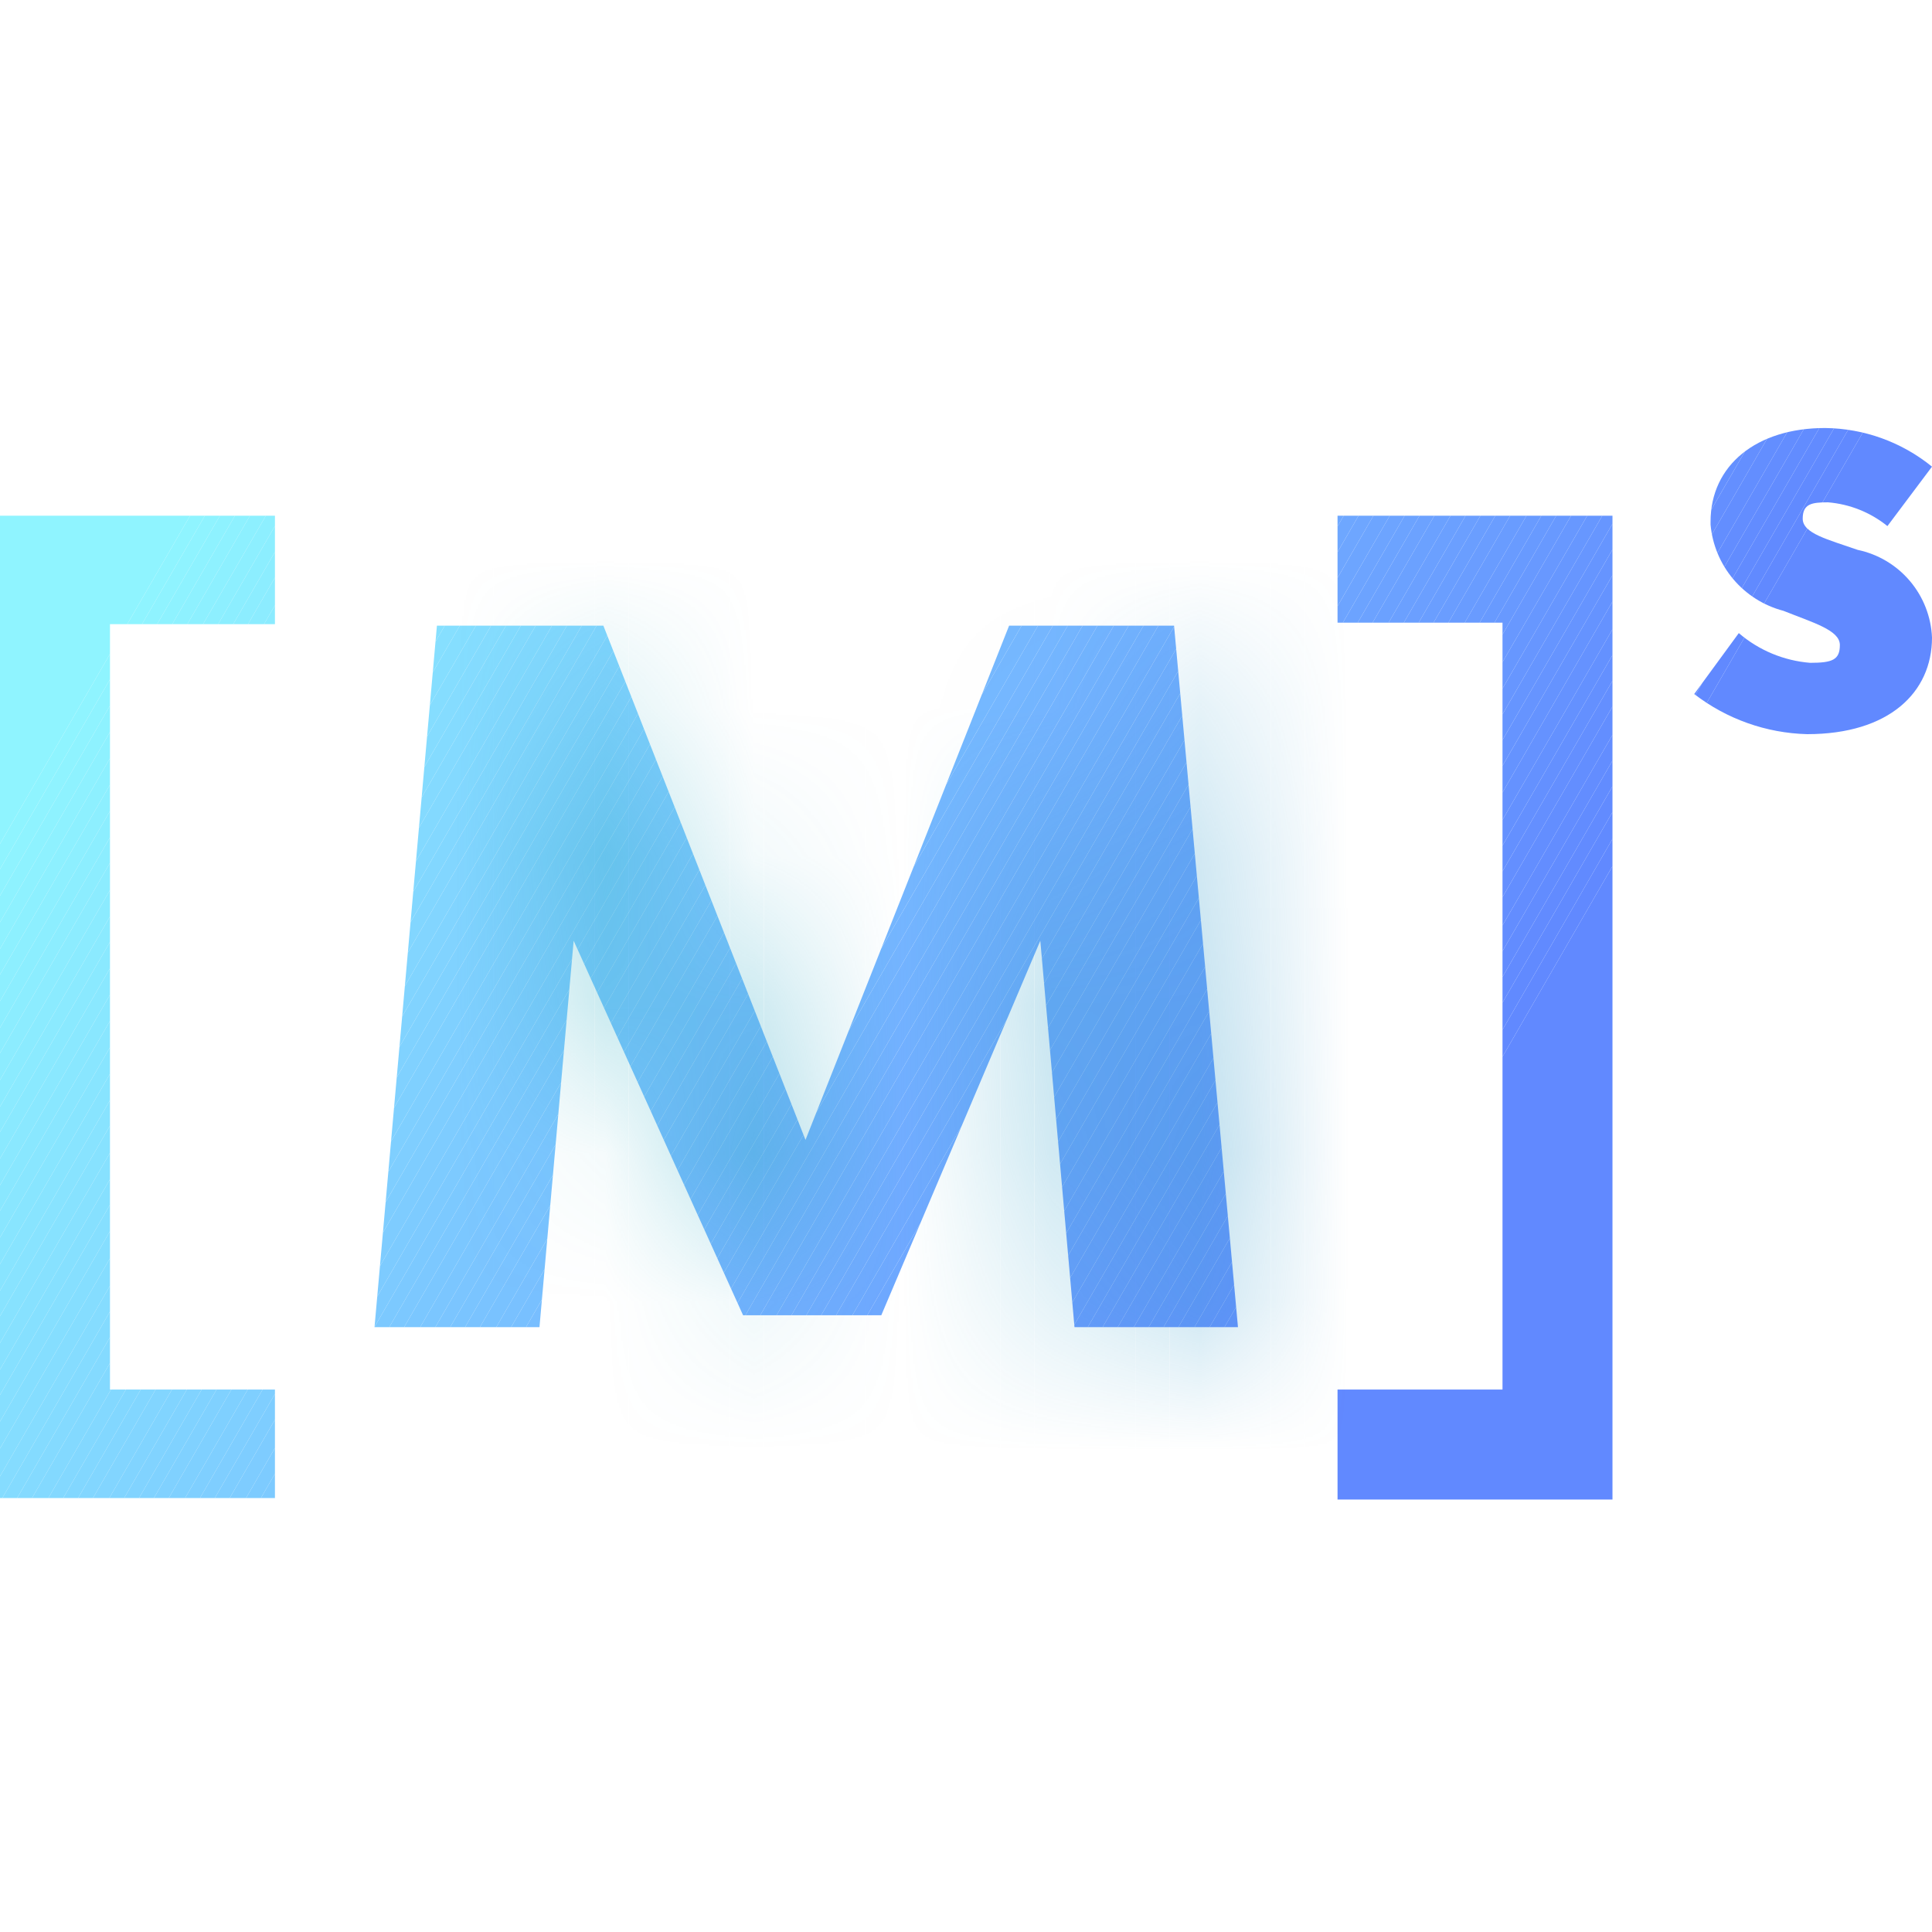 <svg id="图层_1" data-name="图层 1" xmlns="http://www.w3.org/2000/svg" xmlns:xlink="http://www.w3.org/1999/xlink" viewBox="0 0 13 13"><defs><style>.cls-1{isolation:isolate;filter:url(#luminosity-invert);}.cls-2{fill:#020202;}.cls-3{fill:none;}.cls-4{clip-path:url(#clip-path);}.cls-5{fill:#8ff4ff;}.cls-6{fill:#8ff3ff;}.cls-7{fill:#8ef2ff;}.cls-8{fill:#8ef1ff;}.cls-9{fill:#8df0ff;}.cls-10{fill:#8defff;}.cls-11{fill:#8ceeff;}.cls-12{fill:#8cedff;}.cls-13{fill:#8cecff;}.cls-14{fill:#8bebff;}.cls-15{fill:#8beaff;}.cls-16{fill:#8ae9ff;}.cls-17{fill:#8ae8ff;}.cls-18{fill:#89e7ff;}.cls-19{fill:#89e6ff;}.cls-20{fill:#88e5ff;}.cls-21{fill:#88e4ff;}.cls-22{fill:#88e3ff;}.cls-23{fill:#87e2ff;}.cls-24{fill:#87e1ff;}.cls-25{fill:#86e0ff;}.cls-26{fill:#86dfff;}.cls-27{fill:#85deff;}.cls-28{fill:#85ddff;}.cls-29{fill:#85dcff;}.cls-30{fill:#84dbff;}.cls-31{fill:#84daff;}.cls-32{fill:#83d9ff;}.cls-33{fill:#83d8ff;}.cls-34{fill:#82d7ff;}.cls-35{fill:#82d6ff;}.cls-36{fill:#82d5ff;}.cls-37{fill:#81d4ff;}.cls-38{fill:#81d3ff;}.cls-39{fill:#80d2ff;}.cls-40{fill:#80d1ff;}.cls-41{fill:#7fd0ff;}.cls-42{fill:#7fcfff;}.cls-43{fill:#7fceff;}.cls-44{fill:#7ecdff;}.cls-45{fill:#7eccff;}.cls-46{fill:#7dcbff;}.cls-47{fill:#7dcaff;}.cls-48{fill:#7cc9ff;}.cls-49{fill:#7cc8ff;}.cls-50{fill:#7bc7ff;}.cls-51{fill:#7bc6ff;}.cls-52{fill:#7bc5ff;}.cls-53{fill:#7ac4ff;}.cls-54{fill:#7ac3ff;}.cls-55{fill:#79c2ff;}.cls-56{fill:#79c1ff;}.cls-57{fill:#78c0ff;}.cls-58{fill:#78beff;}.cls-59{fill:#78bdff;}.cls-60{fill:#77bcff;}.cls-61{fill:#7bf;}.cls-62{fill:#76baff;}.cls-63{fill:#76b9ff;}.cls-64{fill:#75b8ff;}.cls-65{fill:#75b7ff;}.cls-66{fill:#75b6ff;}.cls-67{fill:#74b5ff;}.cls-68{fill:#74b4ff;}.cls-69{fill:#73b3ff;}.cls-70{fill:#73b2ff;}.cls-71{fill:#72b1ff;}.cls-72{fill:#72b0ff;}.cls-73{fill:#71afff;}.cls-74{fill:#71aeff;}.cls-75{fill:#71adff;}.cls-76{fill:#70acff;}.cls-77{fill:#70abff;}.cls-78{fill:#6faaff;}.cls-79{fill:#6fa9ff;}.cls-80{fill:#6ea8ff;}.cls-81{fill:#6ea7ff;}.cls-82{fill:#6ea6ff;}.cls-83{fill:#6da5ff;}.cls-84{fill:#6da4ff;}.cls-85{fill:#6ca3ff;}.cls-86{fill:#6ca2ff;}.cls-87{fill:#6ba1ff;}.cls-88{fill:#6ba0ff;}.cls-89{fill:#6b9fff;}.cls-90{fill:#6a9eff;}.cls-91{fill:#6a9dff;}.cls-92{fill:#699cff;}.cls-93{fill:#699bff;}.cls-94{fill:#689aff;}.cls-95{fill:#6899ff;}.cls-96{fill:#6898ff;}.cls-97{fill:#6797ff;}.cls-98{fill:#6796ff;}.cls-99{fill:#6695ff;}.cls-100{fill:#6694ff;}.cls-101{fill:#6593ff;}.cls-102{fill:#6592ff;}.cls-103{fill:#6491ff;}.cls-104{fill:#6490ff;}.cls-105{fill:#648fff;}.cls-106{fill:#638eff;}.cls-107{fill:#638dff;}.cls-108{fill:#628cff;}.cls-109{fill:#628bff;}.cls-110{fill:#618aff;}.cls-111{fill:#6189ff;}.cls-112{clip-path:url(#clip-path-2);}.cls-113{mask:url(#mask);}.cls-114{opacity:0.5;}.cls-115{clip-path:url(#clip-path-3);}.cls-116{fill:#31c3bd;}.cls-117{fill:#32c2be;}.cls-118{fill:#32c1be;}.cls-119{fill:#32c0be;}.cls-120{fill:#32bfbf;}.cls-121{fill:#33bebf;}.cls-122{fill:#33bdc0;}.cls-123{fill:#33bcc0;}.cls-124{fill:#33bbc1;}.cls-125{fill:#34bac1;}.cls-126{fill:#34b9c2;}.cls-127{fill:#34b8c2;}.cls-128{fill:#34b7c3;}.cls-129{fill:#35b6c3;}.cls-130{fill:#35b5c3;}.cls-131{fill:#35b4c4;}.cls-132{fill:#35b3c4;}.cls-133{fill:#36b2c5;}.cls-134{fill:#36b1c5;}.cls-135{fill:#36b0c6;}.cls-136{fill:#36afc6;}.cls-137{fill:#37aec7;}.cls-138{fill:#37adc7;}.cls-139{fill:#37acc8;}.cls-140{fill:#38abc8;}.cls-141{fill:#38aac8;}.cls-142{fill:#38a9c9;}.cls-143{fill:#38a8c9;}.cls-144{fill:#39a7ca;}.cls-145{fill:#39a6ca;}.cls-146{fill:#39a5cb;}.cls-147{fill:#39a4cb;}.cls-148{fill:#3aa3cc;}.cls-149{fill:#3aa2cc;}.cls-150{fill:#3aa1cd;}.cls-151{fill:#3aa0cd;}.cls-152{fill:#3b9fcd;}.cls-153{fill:#3b9ece;}.cls-154{fill:#3b9dce;}.cls-155{fill:#3b9ccf;}.cls-156{fill:#3c9acf;}.cls-157{fill:#3c99d0;}.cls-158{fill:#3c98d0;}.cls-159{fill:#3c97d1;}.cls-160{fill:#3d96d1;}.cls-161{fill:#3d95d1;}.cls-162{fill:#3d94d2;}.cls-163{fill:#3d93d2;}.cls-164{fill:#3e92d3;}.cls-165{fill:#3e91d3;}.cls-166{fill:#3e90d4;}.cls-167{fill:#3e8fd4;}.cls-168{fill:#3f8ed5;}.cls-169{fill:#3f8dd5;}.cls-170{fill:#3f8cd6;}.cls-171{fill:#3f8bd6;}.cls-172{fill:#408ad6;}.cls-173{fill:#4089d7;}</style><clipPath id="clip-path"><path class="cls-3" d="M7.9,4.21H6.79L5.42,7.67,4.06,4.21H2.94L2.52,8.93H3.63l.23-2.6L5,8.85h.93L7,6.33l.23,2.6H8.33L7.9,4.21ZM0,3.46H0v.73H0v5.89H1.85V9.35H.74V4.2H1.85V3.47H0Zm9,0H9v.73h1.11V9.35H9v.74h1.85V4.2h0V3.47H9Zm2.51.07a.66.66,0,0,0,.49.58c.2.08.38.13.38.23s-.05.12-.2.12a.84.84,0,0,1-.48-.2l-.3.41a1.3,1.3,0,0,0,.76.27c.55,0,.84-.28.84-.65a.63.63,0,0,0-.5-.59c-.2-.07-.37-.11-.37-.21s.06-.11.17-.11a.73.73,0,0,1,.4.16l.3-.4a1.16,1.16,0,0,0-.72-.26c-.46,0-.77.25-.77.63"/></clipPath><clipPath id="clip-path-2"><rect class="cls-3" y="2.9" width="13" height="7.2"/></clipPath><filter id="luminosity-invert" filterUnits="userSpaceOnUse" color-interpolation-filters="sRGB"><feColorMatrix values="-1 0 0 0 1 0 -1 0 0 1 0 0 -1 0 1 0 0 0 1 0"/></filter><mask id="mask" x="-0.43" y="2.26" width="13.72" height="8.28" maskUnits="userSpaceOnUse"><g class="cls-1"><polygon class="cls-2" points="3.87 6.34 4.96 8.85 5.42 7.68 4.06 4.21 3.87 6.34"/><polygon class="cls-2" points="7.9 4.21 6.98 6.35 7.21 8.93 8.33 8.93 7.9 4.21"/></g></mask><clipPath id="clip-path-3"><rect class="cls-3" x="-0.43" y="2.26" width="13.72" height="8.28"/></clipPath></defs><title>画板 5 副本</title><g class="cls-4"><polygon class="cls-5" points="1.98 2.26 -0.43 6.42 -0.43 2.26 1.98 2.26"/><polygon class="cls-5" points="2.08 2.26 -0.43 6.59 -0.43 6.42 1.98 2.26 2.08 2.26"/><polygon class="cls-6" points="2.18 2.26 -0.43 6.77 -0.43 6.59 2.08 2.26 2.18 2.26"/><polygon class="cls-7" points="2.28 2.26 -0.43 6.95 -0.43 6.77 2.18 2.26 2.28 2.26"/><polygon class="cls-8" points="2.38 2.26 -0.43 7.13 -0.43 6.95 2.28 2.26 2.38 2.26"/><polygon class="cls-9" points="2.49 2.26 -0.43 7.3 -0.43 7.13 2.38 2.26 2.49 2.26"/><polygon class="cls-10" points="2.59 2.26 -0.43 7.48 -0.43 7.3 2.49 2.26 2.59 2.26"/><polygon class="cls-11" points="2.69 2.26 -0.43 7.66 -0.43 7.48 2.59 2.26 2.69 2.26"/><polygon class="cls-12" points="2.79 2.26 -0.43 7.83 -0.43 7.66 2.69 2.26 2.79 2.26"/><polygon class="cls-13" points="2.9 2.26 -0.43 8.01 -0.43 7.83 2.79 2.26 2.9 2.26"/><polygon class="cls-14" points="3 2.26 -0.43 8.19 -0.43 8.01 2.9 2.26 3 2.26"/><polygon class="cls-15" points="3.1 2.26 -0.43 8.36 -0.43 8.19 3 2.26 3.1 2.26"/><polygon class="cls-16" points="3.2 2.26 -0.43 8.54 -0.43 8.36 3.1 2.26 3.2 2.26"/><polygon class="cls-17" points="3.3 2.26 -0.43 8.72 -0.43 8.54 3.2 2.26 3.3 2.26"/><polygon class="cls-18" points="3.41 2.26 -0.43 8.89 -0.43 8.72 3.3 2.26 3.41 2.26"/><polygon class="cls-19" points="3.51 2.26 -0.43 9.07 -0.43 8.89 3.41 2.26 3.51 2.26"/><polygon class="cls-20" points="3.61 2.26 -0.43 9.25 -0.43 9.07 3.51 2.26 3.61 2.26"/><polygon class="cls-21" points="3.71 2.26 -0.43 9.43 -0.43 9.25 3.61 2.26 3.71 2.26"/><polygon class="cls-22" points="3.81 2.26 -0.43 9.6 -0.43 9.43 3.71 2.26 3.81 2.26"/><polygon class="cls-23" points="3.92 2.26 -0.43 9.78 -0.43 9.6 3.81 2.26 3.92 2.26"/><polygon class="cls-24" points="4.02 2.26 -0.43 9.96 -0.43 9.78 3.92 2.26 4.02 2.26"/><polygon class="cls-25" points="4.12 2.26 -0.43 10.13 -0.43 9.96 4.02 2.26 4.12 2.26"/><polygon class="cls-26" points="4.22 2.26 -0.43 10.31 -0.43 10.13 4.12 2.26 4.22 2.26"/><polygon class="cls-27" points="4.33 2.26 -0.43 10.49 -0.43 10.31 4.22 2.26 4.33 2.26"/><polygon class="cls-28" points="4.43 2.26 -0.35 10.54 -0.43 10.54 -0.43 10.49 4.33 2.26 4.43 2.26"/><polygon class="cls-29" points="4.53 2.26 -0.25 10.54 -0.35 10.54 4.43 2.26 4.53 2.26"/><polygon class="cls-30" points="4.63 2.26 -0.15 10.54 -0.25 10.54 4.53 2.26 4.63 2.26"/><polygon class="cls-31" points="4.73 2.26 -0.05 10.54 -0.15 10.54 4.63 2.26 4.73 2.26"/><polygon class="cls-32" points="4.84 2.26 0.06 10.54 -0.05 10.54 4.73 2.26 4.84 2.26"/><polygon class="cls-33" points="4.94 2.26 0.16 10.54 0.06 10.54 4.84 2.26 4.94 2.26"/><polygon class="cls-34" points="5.04 2.26 0.26 10.54 0.16 10.54 4.94 2.26 5.04 2.26"/><polygon class="cls-35" points="5.14 2.26 0.36 10.54 0.26 10.54 5.04 2.26 5.14 2.26"/><polygon class="cls-36" points="5.25 2.26 0.47 10.54 0.36 10.54 5.14 2.26 5.25 2.26"/><polygon class="cls-37" points="5.35 2.26 0.57 10.54 0.47 10.54 5.25 2.26 5.35 2.26"/><polygon class="cls-38" points="5.45 2.26 0.67 10.54 0.57 10.54 5.35 2.26 5.45 2.26"/><polygon class="cls-39" points="5.55 2.26 0.77 10.54 0.67 10.54 5.45 2.26 5.55 2.26"/><polygon class="cls-40" points="5.65 2.26 0.87 10.54 0.77 10.54 5.55 2.26 5.65 2.26"/><polygon class="cls-41" points="5.76 2.26 0.98 10.54 0.87 10.54 5.65 2.26 5.76 2.26"/><polygon class="cls-42" points="5.86 2.26 1.08 10.54 0.98 10.54 5.76 2.26 5.86 2.26"/><polygon class="cls-43" points="5.96 2.26 1.18 10.54 1.08 10.54 5.86 2.26 5.96 2.26"/><polygon class="cls-44" points="6.06 2.26 1.28 10.54 1.18 10.54 5.96 2.26 6.06 2.26"/><polygon class="cls-45" points="6.17 2.26 1.39 10.54 1.28 10.54 6.06 2.26 6.17 2.26"/><polygon class="cls-46" points="6.27 2.26 1.49 10.54 1.39 10.54 6.17 2.26 6.27 2.26"/><polygon class="cls-47" points="6.37 2.26 1.59 10.54 1.49 10.54 6.27 2.26 6.37 2.26"/><polygon class="cls-48" points="6.47 2.26 1.69 10.54 1.59 10.54 6.37 2.26 6.47 2.26"/><polygon class="cls-49" points="6.57 2.26 1.79 10.54 1.69 10.54 6.47 2.26 6.57 2.26"/><polygon class="cls-50" points="6.67 2.26 1.9 10.54 1.79 10.54 6.57 2.26 6.67 2.26"/><polygon class="cls-51" points="6.78 2.26 2 10.54 1.9 10.54 6.67 2.26 6.78 2.26"/><polygon class="cls-52" points="6.88 2.26 2.1 10.54 2 10.54 6.78 2.26 6.88 2.26"/><polygon class="cls-53" points="6.98 2.26 2.2 10.54 2.1 10.54 6.88 2.26 6.98 2.26"/><polygon class="cls-54" points="7.08 2.26 2.3 10.54 2.2 10.54 6.98 2.26 7.08 2.26"/><polygon class="cls-55" points="7.19 2.26 2.41 10.54 2.3 10.54 7.08 2.26 7.19 2.26"/><polygon class="cls-56" points="7.29 2.26 2.51 10.54 2.41 10.54 7.19 2.26 7.29 2.26"/><polygon class="cls-57" points="7.39 2.26 2.61 10.54 2.51 10.54 7.29 2.26 7.39 2.26"/><polygon class="cls-58" points="7.49 2.26 2.71 10.54 2.61 10.54 7.39 2.26 7.49 2.26"/><polygon class="cls-59" points="7.59 2.26 2.81 10.54 2.71 10.54 7.49 2.26 7.59 2.26"/><polygon class="cls-60" points="7.7 2.26 2.92 10.54 2.81 10.54 7.59 2.26 7.7 2.26"/><polygon class="cls-61" points="7.8 2.26 3.02 10.54 2.92 10.54 7.7 2.26 7.8 2.26"/><polygon class="cls-62" points="7.9 2.26 3.12 10.54 3.02 10.54 7.8 2.26 7.9 2.26"/><polygon class="cls-63" points="8 2.26 3.22 10.54 3.12 10.54 7.9 2.26 8 2.26"/><polygon class="cls-64" points="8.11 2.26 3.33 10.54 3.22 10.54 8 2.26 8.11 2.26"/><polygon class="cls-65" points="8.21 2.26 3.43 10.54 3.33 10.54 8.11 2.26 8.21 2.26"/><polygon class="cls-66" points="8.31 2.26 3.53 10.54 3.43 10.54 8.21 2.26 8.31 2.26"/><polygon class="cls-67" points="8.41 2.26 3.63 10.54 3.53 10.54 8.31 2.26 8.41 2.26"/><polygon class="cls-68" points="8.51 2.26 3.73 10.54 3.63 10.54 8.41 2.26 8.51 2.26"/><polygon class="cls-69" points="8.62 2.26 3.84 10.54 3.73 10.54 8.51 2.26 8.62 2.26"/><polygon class="cls-70" points="8.72 2.26 3.94 10.54 3.84 10.54 8.62 2.26 8.72 2.26"/><polygon class="cls-71" points="8.82 2.26 4.04 10.54 3.94 10.54 8.72 2.26 8.82 2.26"/><polygon class="cls-72" points="8.92 2.26 4.14 10.54 4.04 10.54 8.82 2.26 8.92 2.26"/><polygon class="cls-73" points="9.03 2.26 4.25 10.54 4.14 10.54 8.92 2.26 9.03 2.26"/><polygon class="cls-74" points="9.13 2.26 4.35 10.54 4.25 10.54 9.03 2.26 9.13 2.26"/><polygon class="cls-75" points="9.23 2.26 4.45 10.54 4.35 10.54 9.13 2.26 9.23 2.26"/><polygon class="cls-76" points="9.33 2.26 4.55 10.54 4.45 10.54 9.23 2.26 9.33 2.26"/><polygon class="cls-77" points="9.43 2.26 4.65 10.54 4.55 10.54 9.33 2.26 9.43 2.26"/><polygon class="cls-78" points="9.54 2.26 4.76 10.54 4.65 10.54 9.43 2.26 9.54 2.26"/><polygon class="cls-79" points="9.64 2.26 4.86 10.54 4.76 10.54 9.54 2.26 9.64 2.26"/><polygon class="cls-80" points="9.74 2.26 4.96 10.54 4.86 10.54 9.64 2.26 9.74 2.26"/><polygon class="cls-81" points="9.84 2.26 5.06 10.54 4.96 10.54 9.74 2.26 9.84 2.26"/><polygon class="cls-82" points="9.94 2.26 5.16 10.54 5.06 10.54 9.84 2.26 9.94 2.26"/><polygon class="cls-83" points="10.05 2.26 5.27 10.54 5.16 10.54 9.94 2.26 10.05 2.26"/><polygon class="cls-84" points="10.15 2.26 5.37 10.54 5.27 10.54 10.05 2.26 10.15 2.26"/><polygon class="cls-85" points="10.25 2.26 5.47 10.54 5.37 10.54 10.15 2.26 10.25 2.26"/><polygon class="cls-86" points="10.35 2.26 5.57 10.54 5.47 10.54 10.25 2.26 10.35 2.26"/><polygon class="cls-87" points="10.46 2.26 5.67 10.54 5.57 10.54 10.35 2.26 10.46 2.26"/><polygon class="cls-88" points="10.56 2.26 5.78 10.54 5.67 10.54 10.46 2.26 10.56 2.26"/><polygon class="cls-89" points="10.66 2.26 5.88 10.54 5.78 10.54 10.56 2.26 10.66 2.26"/><polygon class="cls-90" points="10.76 2.26 5.98 10.54 5.88 10.54 10.66 2.26 10.76 2.26"/><polygon class="cls-91" points="10.86 2.26 6.08 10.54 5.98 10.54 10.76 2.26 10.86 2.26"/><polygon class="cls-92" points="10.97 2.26 6.19 10.54 6.08 10.54 10.86 2.26 10.97 2.26"/><polygon class="cls-93" points="11.07 2.26 6.29 10.54 6.19 10.54 10.97 2.26 11.07 2.26"/><polygon class="cls-94" points="11.17 2.26 6.39 10.54 6.29 10.54 11.07 2.26 11.17 2.26"/><polygon class="cls-95" points="11.27 2.26 6.49 10.54 6.39 10.54 11.17 2.26 11.27 2.26"/><polygon class="cls-96" points="11.38 2.26 6.59 10.54 6.49 10.54 11.27 2.26 11.38 2.26"/><polygon class="cls-97" points="11.48 2.26 6.7 10.54 6.59 10.54 11.38 2.26 11.48 2.26"/><polygon class="cls-98" points="11.58 2.26 6.8 10.54 6.7 10.54 11.48 2.26 11.58 2.26"/><polygon class="cls-99" points="11.68 2.26 6.9 10.54 6.8 10.54 11.58 2.26 11.68 2.26"/><polygon class="cls-100" points="11.78 2.26 7 10.54 6.9 10.54 11.68 2.26 11.78 2.26"/><polygon class="cls-101" points="11.88 2.26 7.11 10.54 7 10.54 11.78 2.26 11.88 2.26"/><polygon class="cls-102" points="11.99 2.26 7.21 10.54 7.11 10.54 11.88 2.26 11.99 2.26"/><polygon class="cls-103" points="12.09 2.26 7.31 10.54 7.21 10.54 11.99 2.26 12.09 2.26"/><polygon class="cls-104" points="12.19 2.26 7.41 10.54 7.31 10.54 12.09 2.26 12.19 2.26"/><polygon class="cls-105" points="12.29 2.26 7.51 10.54 7.41 10.54 12.19 2.26 12.29 2.26"/><polygon class="cls-106" points="12.4 2.26 7.62 10.54 7.51 10.54 12.29 2.26 12.4 2.26"/><polygon class="cls-107" points="12.5 2.26 7.72 10.54 7.62 10.54 12.4 2.26 12.5 2.26"/><polygon class="cls-108" points="12.6 2.26 7.82 10.54 7.72 10.54 12.5 2.26 12.6 2.26"/><polygon class="cls-109" points="12.7 2.26 7.92 10.54 7.82 10.54 12.6 2.26 12.7 2.26"/><polygon class="cls-110" points="12.8 2.26 8.03 10.54 7.92 10.54 12.7 2.26 12.8 2.26"/><polygon class="cls-111" points="12.91 2.26 8.13 10.54 8.03 10.54 12.8 2.26 12.91 2.26"/><polygon class="cls-111" points="8.13 10.54 12.91 2.26 13.29 2.26 13.29 10.54 8.13 10.54"/></g><g class="cls-112"><g class="cls-113"><g class="cls-114"><g class="cls-115"><g class="cls-115"><rect class="cls-116" x="-0.1" y="2.26" width="0.23" height="8.28"/><rect class="cls-117" x="0.13" y="2.26" width="0.23" height="8.28"/><rect class="cls-118" x="0.36" y="2.26" width="0.23" height="8.28"/><rect class="cls-119" x="0.59" y="2.26" width="0.23" height="8.28"/><rect class="cls-120" x="0.81" y="2.26" width="0.23" height="8.28"/><rect class="cls-121" x="1.04" y="2.26" width="0.23" height="8.28"/><rect class="cls-122" x="1.27" y="2.26" width="0.23" height="8.28"/><rect class="cls-123" x="1.5" y="2.26" width="0.23" height="8.28"/><rect class="cls-124" x="1.72" y="2.26" width="0.23" height="8.28"/><rect class="cls-125" x="1.95" y="2.26" width="0.23" height="8.28"/><rect class="cls-126" x="2.18" y="2.26" width="0.23" height="8.28"/><rect class="cls-127" x="2.41" y="2.26" width="0.23" height="8.28"/><rect class="cls-128" x="2.63" y="2.26" width="0.23" height="8.28"/><rect class="cls-129" x="2.86" y="2.26" width="0.23" height="8.28"/><rect class="cls-130" x="3.09" y="2.26" width="0.23" height="8.28"/><rect class="cls-131" x="3.32" y="2.26" width="0.23" height="8.28"/><rect class="cls-132" x="3.54" y="2.26" width="0.23" height="8.28"/><rect class="cls-133" x="3.77" y="2.26" width="0.23" height="8.28"/><rect class="cls-134" x="4" y="2.26" width="0.23" height="8.28"/><rect class="cls-135" x="4.23" y="2.26" width="0.23" height="8.28"/><rect class="cls-136" x="4.45" y="2.26" width="0.23" height="8.28"/><rect class="cls-137" x="4.68" y="2.26" width="0.23" height="8.28"/><rect class="cls-138" x="4.91" y="2.26" width="0.23" height="8.28"/><rect class="cls-139" x="5.14" y="2.26" width="0.23" height="8.28"/><rect class="cls-140" x="5.36" y="2.26" width="0.23" height="8.28"/><rect class="cls-141" x="5.59" y="2.26" width="0.23" height="8.28"/><rect class="cls-142" x="5.82" y="2.26" width="0.23" height="8.28"/><rect class="cls-143" x="6.05" y="2.26" width="0.23" height="8.28"/><rect class="cls-144" x="6.27" y="2.26" width="0.23" height="8.28"/><rect class="cls-145" x="6.5" y="2.26" width="0.23" height="8.28"/><rect class="cls-146" x="6.73" y="2.26" width="0.23" height="8.28"/><rect class="cls-147" x="6.96" y="2.26" width="0.23" height="8.28"/><rect class="cls-148" x="7.18" y="2.26" width="0.23" height="8.28"/><rect class="cls-149" x="7.41" y="2.26" width="0.23" height="8.28"/><rect class="cls-150" x="7.64" y="2.26" width="0.23" height="8.28"/><rect class="cls-151" x="7.87" y="2.26" width="0.23" height="8.28"/><rect class="cls-152" x="8.09" y="2.26" width="0.23" height="8.28"/><rect class="cls-153" x="8.32" y="2.26" width="0.23" height="8.28"/><rect class="cls-154" x="8.55" y="2.26" width="0.23" height="8.28"/><rect class="cls-155" x="8.78" y="2.26" width="0.23" height="8.28"/><rect class="cls-156" x="9" y="2.26" width="0.23" height="8.28"/><rect class="cls-157" x="9.23" y="2.26" width="0.23" height="8.28"/><rect class="cls-158" x="9.46" y="2.26" width="0.23" height="8.28"/><rect class="cls-159" x="9.69" y="2.26" width="0.23" height="8.28"/><rect class="cls-160" x="9.91" y="2.26" width="0.23" height="8.28"/><rect class="cls-161" x="10.14" y="2.26" width="0.23" height="8.28"/><rect class="cls-162" x="10.37" y="2.26" width="0.23" height="8.28"/><rect class="cls-163" x="10.6" y="2.26" width="0.23" height="8.28"/><rect class="cls-164" x="10.83" y="2.26" width="0.23" height="8.28"/><rect class="cls-165" x="11.05" y="2.26" width="0.23" height="8.28"/><rect class="cls-166" x="11.28" y="2.26" width="0.23" height="8.28"/><rect class="cls-167" x="11.51" y="2.26" width="0.23" height="8.28"/><rect class="cls-168" x="11.74" y="2.26" width="0.23" height="8.28"/><rect class="cls-169" x="11.96" y="2.26" width="0.23" height="8.28"/><rect class="cls-170" x="12.19" y="2.26" width="0.23" height="8.28"/><rect class="cls-171" x="12.42" y="2.26" width="0.23" height="8.28"/><rect class="cls-172" x="12.65" y="2.26" width="0.23" height="8.28"/><rect class="cls-173" x="12.87" y="2.26" width="0.23" height="8.28"/></g></g></g></g></g></svg>
